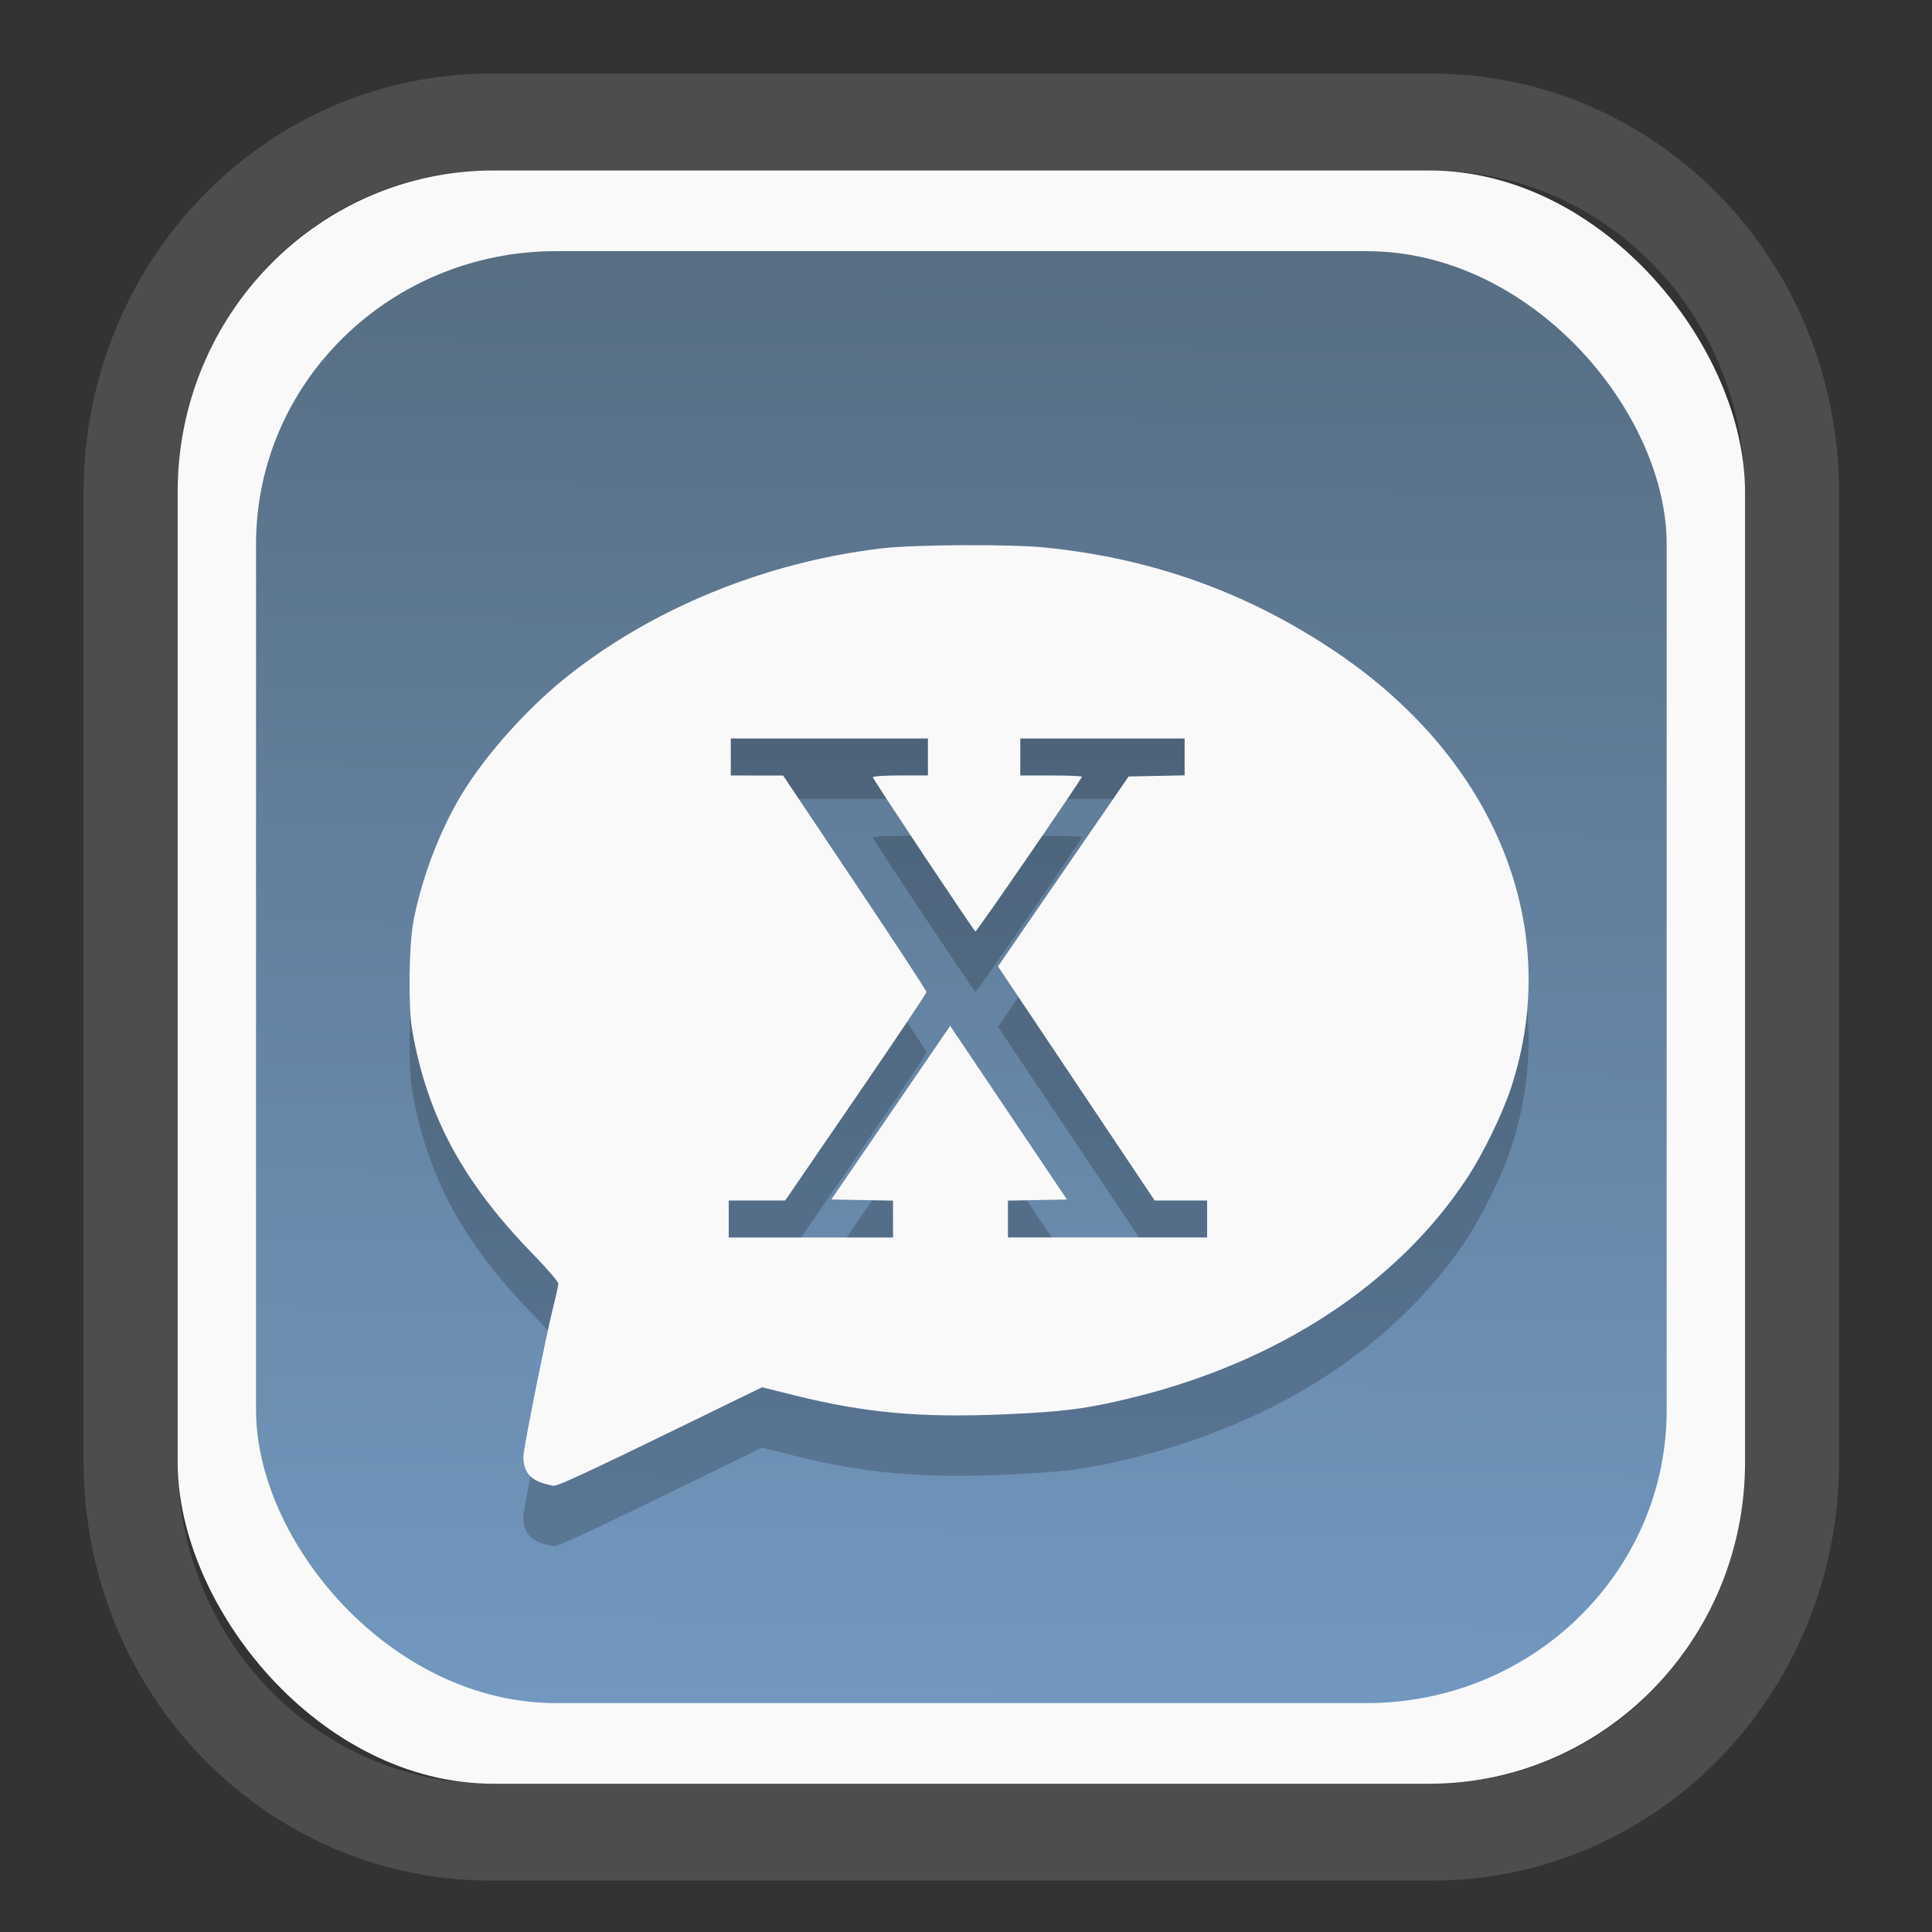 <?xml version="1.0" encoding="UTF-8" standalone="no"?>
<svg
   width="64"
   height="64"
   version="1.1"
   id="svg73"
   sodipodi:docname="kalgebra.svg"
   inkscape:version="1.3.2 (091e20ef0f, 2023-11-25)"
   xmlns:inkscape="http://www.inkscape.org/namespaces/inkscape"
   xmlns:sodipodi="http://sodipodi.sourceforge.net/DTD/sodipodi-0.dtd"
   xmlns:xlink="http://www.w3.org/1999/xlink"
   xmlns="http://www.w3.org/2000/svg"
   xmlns:svg="http://www.w3.org/2000/svg"
   xmlns:rdf="http://www.w3.org/1999/02/22-rdf-syntax-ns#"
   xmlns:cc="http://creativecommons.org/ns#"
   xmlns:dc="http://purl.org/dc/elements/1.1/">
  <rect width="100%" height="100%" fill="#333333" stroke="none"/>
  <sodipodi:namedview
     pagecolor="#f5f7fa"
     bordercolor="#666666"
     borderopacity="1"
     objecttolerance="10"
     gridtolerance="10"
     guidetolerance="10"
     inkscape:pageopacity="0"
     inkscape:pageshadow="2"
     inkscape:window-width="1377"
     inkscape:window-height="886"
     id="namedview75"
     showgrid="false"
     inkscape:zoom="6.2890624"
     inkscape:cx="30.370187"
     inkscape:cy="42.057143"
     inkscape:window-x="352"
     inkscape:window-y="126"
     inkscape:window-maximized="0"
     inkscape:current-layer="g877"
     inkscape:document-rotation="0"
     inkscape:pagecheckerboard="0"
     inkscape:showpageshadow="2"
     inkscape:deskcolor="#d1d1d1" />
  <defs
     id="defs29">
    <linearGradient
       id="linearGradient5"
       inkscape:collect="always">
      <stop
         style="stop-color:#576e83;stop-opacity:1;"
         offset="0"
         id="stop5" />
      <stop
         style="stop-color:#7298c0;stop-opacity:1;"
         offset="1"
         id="stop6" />
    </linearGradient>
    <inkscape:path-effect
       effect="powerclip"
       id="path-effect1980"
       is_visible="true"
       lpeversion="1"
       inverse="true"
       flatten="false"
       hide_clip="false"
       message="Use fill-rule evenodd on &lt;b&gt;fill and stroke&lt;/b&gt; dialog if no flatten result after convert clip to paths." />
    <clipPath
       clipPathUnits="userSpaceOnUse"
       id="clipPath1976">
      <rect
         x="9.678"
         y="9.925"
         width="43.343"
         height="44.613"
         rx="8.669"
         ry="8.923"
         fill="url(#linearGradient862)"
         stroke-width="2.968"
         id="rect1978"
         style="display:none;fill:#333333;fill-opacity:1"
         d="m 18.347,9.925 h 26.005 c 4.803,0 8.669,3.98 8.669,8.923 v 26.767 c 0,4.943 -3.866,8.923 -8.669,8.923 h -26.005 c -4.803,0 -8.669,-3.98 -8.669,-8.923 V 18.848 c 0,-4.943 3.866,-8.923 8.669,-8.923 z" />
      <path
         id="lpe_path-effect1980"
         style="fill:#333333;fill-opacity:1"
         class="powerclip"
         d="M 2.076,2.246 H 60.624 V 62.217 H 2.076 Z M 18.347,9.925 c -4.803,0 -8.669,3.98 -8.669,8.923 v 26.767 c 0,4.943 3.866,8.923 8.669,8.923 h 26.005 c 4.803,0 8.669,-3.98 8.669,-8.923 V 18.848 c 0,-4.943 -3.866,-8.923 -8.669,-8.923 z" />
    </clipPath>
    <linearGradient
       inkscape:collect="always"
       xlink:href="#linearGradient5"
       id="linearGradient6"
       x1="33.786"
       y1="12.971"
       x2="33.376"
       y2="52.289"
       gradientUnits="userSpaceOnUse"
       gradientTransform="matrix(1.1,0,0,1.1,-3.185,-3.234)" />
    <linearGradient
       id="d"
       y1="1050.34"
       y2="1038.36"
       gradientUnits="userSpaceOnUse"
       x2="0"
       gradientTransform="matrix(-2.577,0,0,2.581,52,-2661.74)">
      <stop
         stop-color="#c61423"
         id="stop7" />
      <stop
         offset="1"
         stop-color="#dc2b41"
         id="stop8" />
    </linearGradient>
    <linearGradient
       xlink:href="#a-5"
       id="linearGradient4582"
       x1="10.973"
       y1="24"
       x2="36.937"
       y2="24"
       gradientUnits="userSpaceOnUse"
       gradientTransform="matrix(1.001,0,0,1.003,0.011,0.438)" />
    <linearGradient
       gradientUnits="userSpaceOnUse"
       x2="0"
       y2="503.8"
       y1="542.8"
       id="a-5">
      <stop
         stop-color="#2a2c2f"
         id="stop7-6" />
      <stop
         stop-color="#424649"
         offset="1"
         id="stop8-5" />
    </linearGradient>
    <linearGradient
       xlink:href="#LO"
       id="linearGradient4586"
       gradientUnits="userSpaceOnUse"
       gradientTransform="matrix(0.088,0,0,0.087,-18.921,3.391)"
       x1="319.208"
       y1="235.149"
       x2="657.653"
       y2="269.494" />
    <linearGradient
       id="LO"
       gradientUnits="userSpaceOnUse"
       x1="319.208"
       y1="235.149"
       x2="657.653"
       y2="269.494">
      <stop
         style="stop-color:#e54c18"
         offset="0"
         id="stop5-6" />
      <stop
         style="stop-color:#fec350"
         offset="1"
         id="stop6-3" />
    </linearGradient>
  </defs>
  <g
     id="g877"
     transform="matrix(1.1,0,0,1.1,-3.185,-3.207)">
    <path
       d="m 18.347,7.246 c -6.244,0 -11.271,5.174 -11.271,11.602 v 26.767 c 0,6.427 5.027,11.602 11.271,11.602 h 26.005 c 6.244,0 11.271,-5.174 11.271,-11.602 V 18.848 c 0,-6.427 -5.027,-11.602 -11.271,-11.602 z"
       fill="url(#linearGradient910)"
       stroke-width="3.324"
       id="path33"
       style="fill:#4d4d4d;fill-opacity:1"
       clip-path="url(#clipPath1976)"
       inkscape:path-effect="#path-effect1980"
       inkscape:original-d="m 18.347203,7.2464043 c -6.244452,0 -11.2714308,5.1741617 -11.2714308,11.6016437 v 26.767119 c 0,6.427394 5.0268918,11.601644 11.2714308,11.601644 h 26.005262 c 6.244452,0 11.271431,-5.174161 11.271431,-11.601644 V 18.848048 c 0,-6.427393 -5.026893,-11.6016437 -11.271431,-11.6016437 z"
       transform="matrix(1.089,0,0,1.089,-2.294,-2.759)" />
    <rect
       x="8.246"
       y="8.049"
       width="47.201"
       height="48.584"
       rx="9.512"
       ry="9.678"
       fill="url(#linearGradient862)"
       stroke-width="3.232"
       id="rect35-7"
       style="opacity:1;fill:#f9f9f9;fill-opacity:1" />
    <rect
       x="10.606"
       y="10.479"
       width="42.481"
       height="43.725"
       rx="9.034"
       ry="8.82"
       fill="url(#linearGradient862)"
       stroke-width="2.909"
       id="rect35-7-3"
       style="fill:url(#linearGradient6)" />
    <path
       style="fill:#000000;stroke:none;stroke-width:0.062;opacity:0.2"
       d="m 19.283,49.412 c -0.44,-0.126 -0.626,-0.37 -0.626,-0.82 0,-0.228 0.683,-3.642 0.9,-4.5 0.083,-0.329 0.152,-0.645 0.152,-0.702 0,-0.057 -0.342,-0.455 -0.761,-0.885 -2.118,-2.178 -3.187,-4.16 -3.64,-6.75 -0.122,-0.696 -0.1,-2.548 0.038,-3.277 0.242,-1.277 0.779,-2.697 1.433,-3.789 0.697,-1.164 1.94,-2.567 3.117,-3.518 2.593,-2.095 6.035,-3.509 9.553,-3.923 0.979,-0.115 3.875,-0.13 4.916,-0.025 3.248,0.327 6.121,1.361 8.781,3.159 4.814,3.253 6.838,8.311 5.251,13.121 -0.257,0.78 -0.84,1.977 -1.313,2.697 -2.095,3.19 -5.682,5.546 -10.085,6.624 -1.369,0.335 -2.047,0.424 -3.838,0.502 -2.527,0.11 -4.192,-0.039 -6.318,-0.566 l -0.998,-0.248 -2.527,1.231 c -2.724,1.327 -3.627,1.745 -3.748,1.736 -0.042,-0.003 -0.171,-0.033 -0.286,-0.066 z m 10.505,-7.966 v -0.555 l -0.929,-0.017 -0.929,-0.017 1.79,-2.614 1.79,-2.614 1.758,2.614 1.758,2.614 -0.888,0.017 -0.888,0.017 v 0.555 0.555 h 2.999 2.999 v -0.557 -0.557 H 38.459 37.668 l -2.359,-3.525 -2.359,-3.525 1.967,-2.86 1.967,-2.86 0.843,-0.017 0.843,-0.017 v -0.555 -0.555 h -2.474 -2.474 v 0.557 0.557 h 0.928 c 0.51,0 0.928,0.017 0.928,0.037 0,0.062 -3.165,4.663 -3.207,4.662 -0.036,-3.68e-4 -3.044,-4.521 -3.09,-4.644 -0.011,-0.031 0.349,-0.056 0.819,-0.056 h 0.84 V 27.53 26.974 H 27.872 24.903 v 0.557 0.557 l 0.788,0.001 0.788,0.001 2.159,3.225 c 1.188,1.773 2.159,3.256 2.159,3.294 0,0.038 -0.958,1.467 -2.128,3.174 l -2.128,3.104 -0.85,7.7e-4 -0.85,7.71e-4 v 0.557 0.557 h 2.474 2.474 z"
       id="path1-8" />
    <path
       style="fill:#f9f9f9;stroke:none;stroke-width:0.062"
       d="m 19.283,47.593 c -0.44,-0.126 -0.626,-0.37 -0.626,-0.82 0,-0.228 0.683,-3.642 0.9,-4.5 0.083,-0.329 0.152,-0.645 0.152,-0.702 0,-0.057 -0.342,-0.455 -0.761,-0.885 -2.118,-2.178 -3.187,-4.16 -3.64,-6.75 -0.122,-0.696 -0.1,-2.548 0.038,-3.277 0.242,-1.277 0.779,-2.697 1.433,-3.789 0.697,-1.164 1.94,-2.567 3.117,-3.518 2.593,-2.095 6.035,-3.509 9.553,-3.923 0.979,-0.115 3.875,-0.13 4.916,-0.025 3.248,0.327 6.121,1.361 8.781,3.159 4.814,3.253 6.838,8.311 5.251,13.121 -0.257,0.78 -0.84,1.977 -1.313,2.697 -2.095,3.19 -5.682,5.546 -10.085,6.624 -1.369,0.335 -2.047,0.424 -3.838,0.502 -2.527,0.11 -4.192,-0.039 -6.318,-0.566 l -0.998,-0.248 -2.527,1.231 c -2.724,1.327 -3.627,1.745 -3.748,1.736 -0.042,-0.003 -0.171,-0.033 -0.286,-0.066 z m 10.505,-7.966 v -0.555 l -0.929,-0.017 -0.929,-0.017 1.79,-2.614 1.79,-2.614 1.758,2.614 1.758,2.614 -0.888,0.017 -0.888,0.017 v 0.555 0.555 h 2.999 2.999 V 39.626 39.069 H 38.459 37.668 l -2.359,-3.525 -2.359,-3.525 1.967,-2.86 1.967,-2.86 0.843,-0.017 0.843,-0.017 v -0.555 -0.555 h -2.474 -2.474 v 0.557 0.557 h 0.928 c 0.51,0 0.928,0.017 0.928,0.037 0,0.062 -3.165,4.663 -3.207,4.662 -0.036,-3.68e-4 -3.044,-4.521 -3.09,-4.644 -0.011,-0.031 0.349,-0.056 0.819,-0.056 h 0.84 V 25.712 25.155 H 27.872 24.903 v 0.557 0.557 l 0.788,0.001 0.788,0.001 2.159,3.225 c 1.188,1.773 2.159,3.256 2.159,3.294 0,0.038 -0.958,1.467 -2.128,3.174 l -2.128,3.104 -0.85,7.7e-4 -0.85,7.71e-4 v 0.557 0.557 h 2.474 2.474 z"
       id="path1" />
    <g
       id="g13"
       transform="matrix(0.596,0,0,0.596,13.922,17.032)" />
    <path
       style="fill:#f5f7fa;stroke-width:0.204;fill-opacity:1"
       d=""
       id="path3" />
  </g>
</svg>
